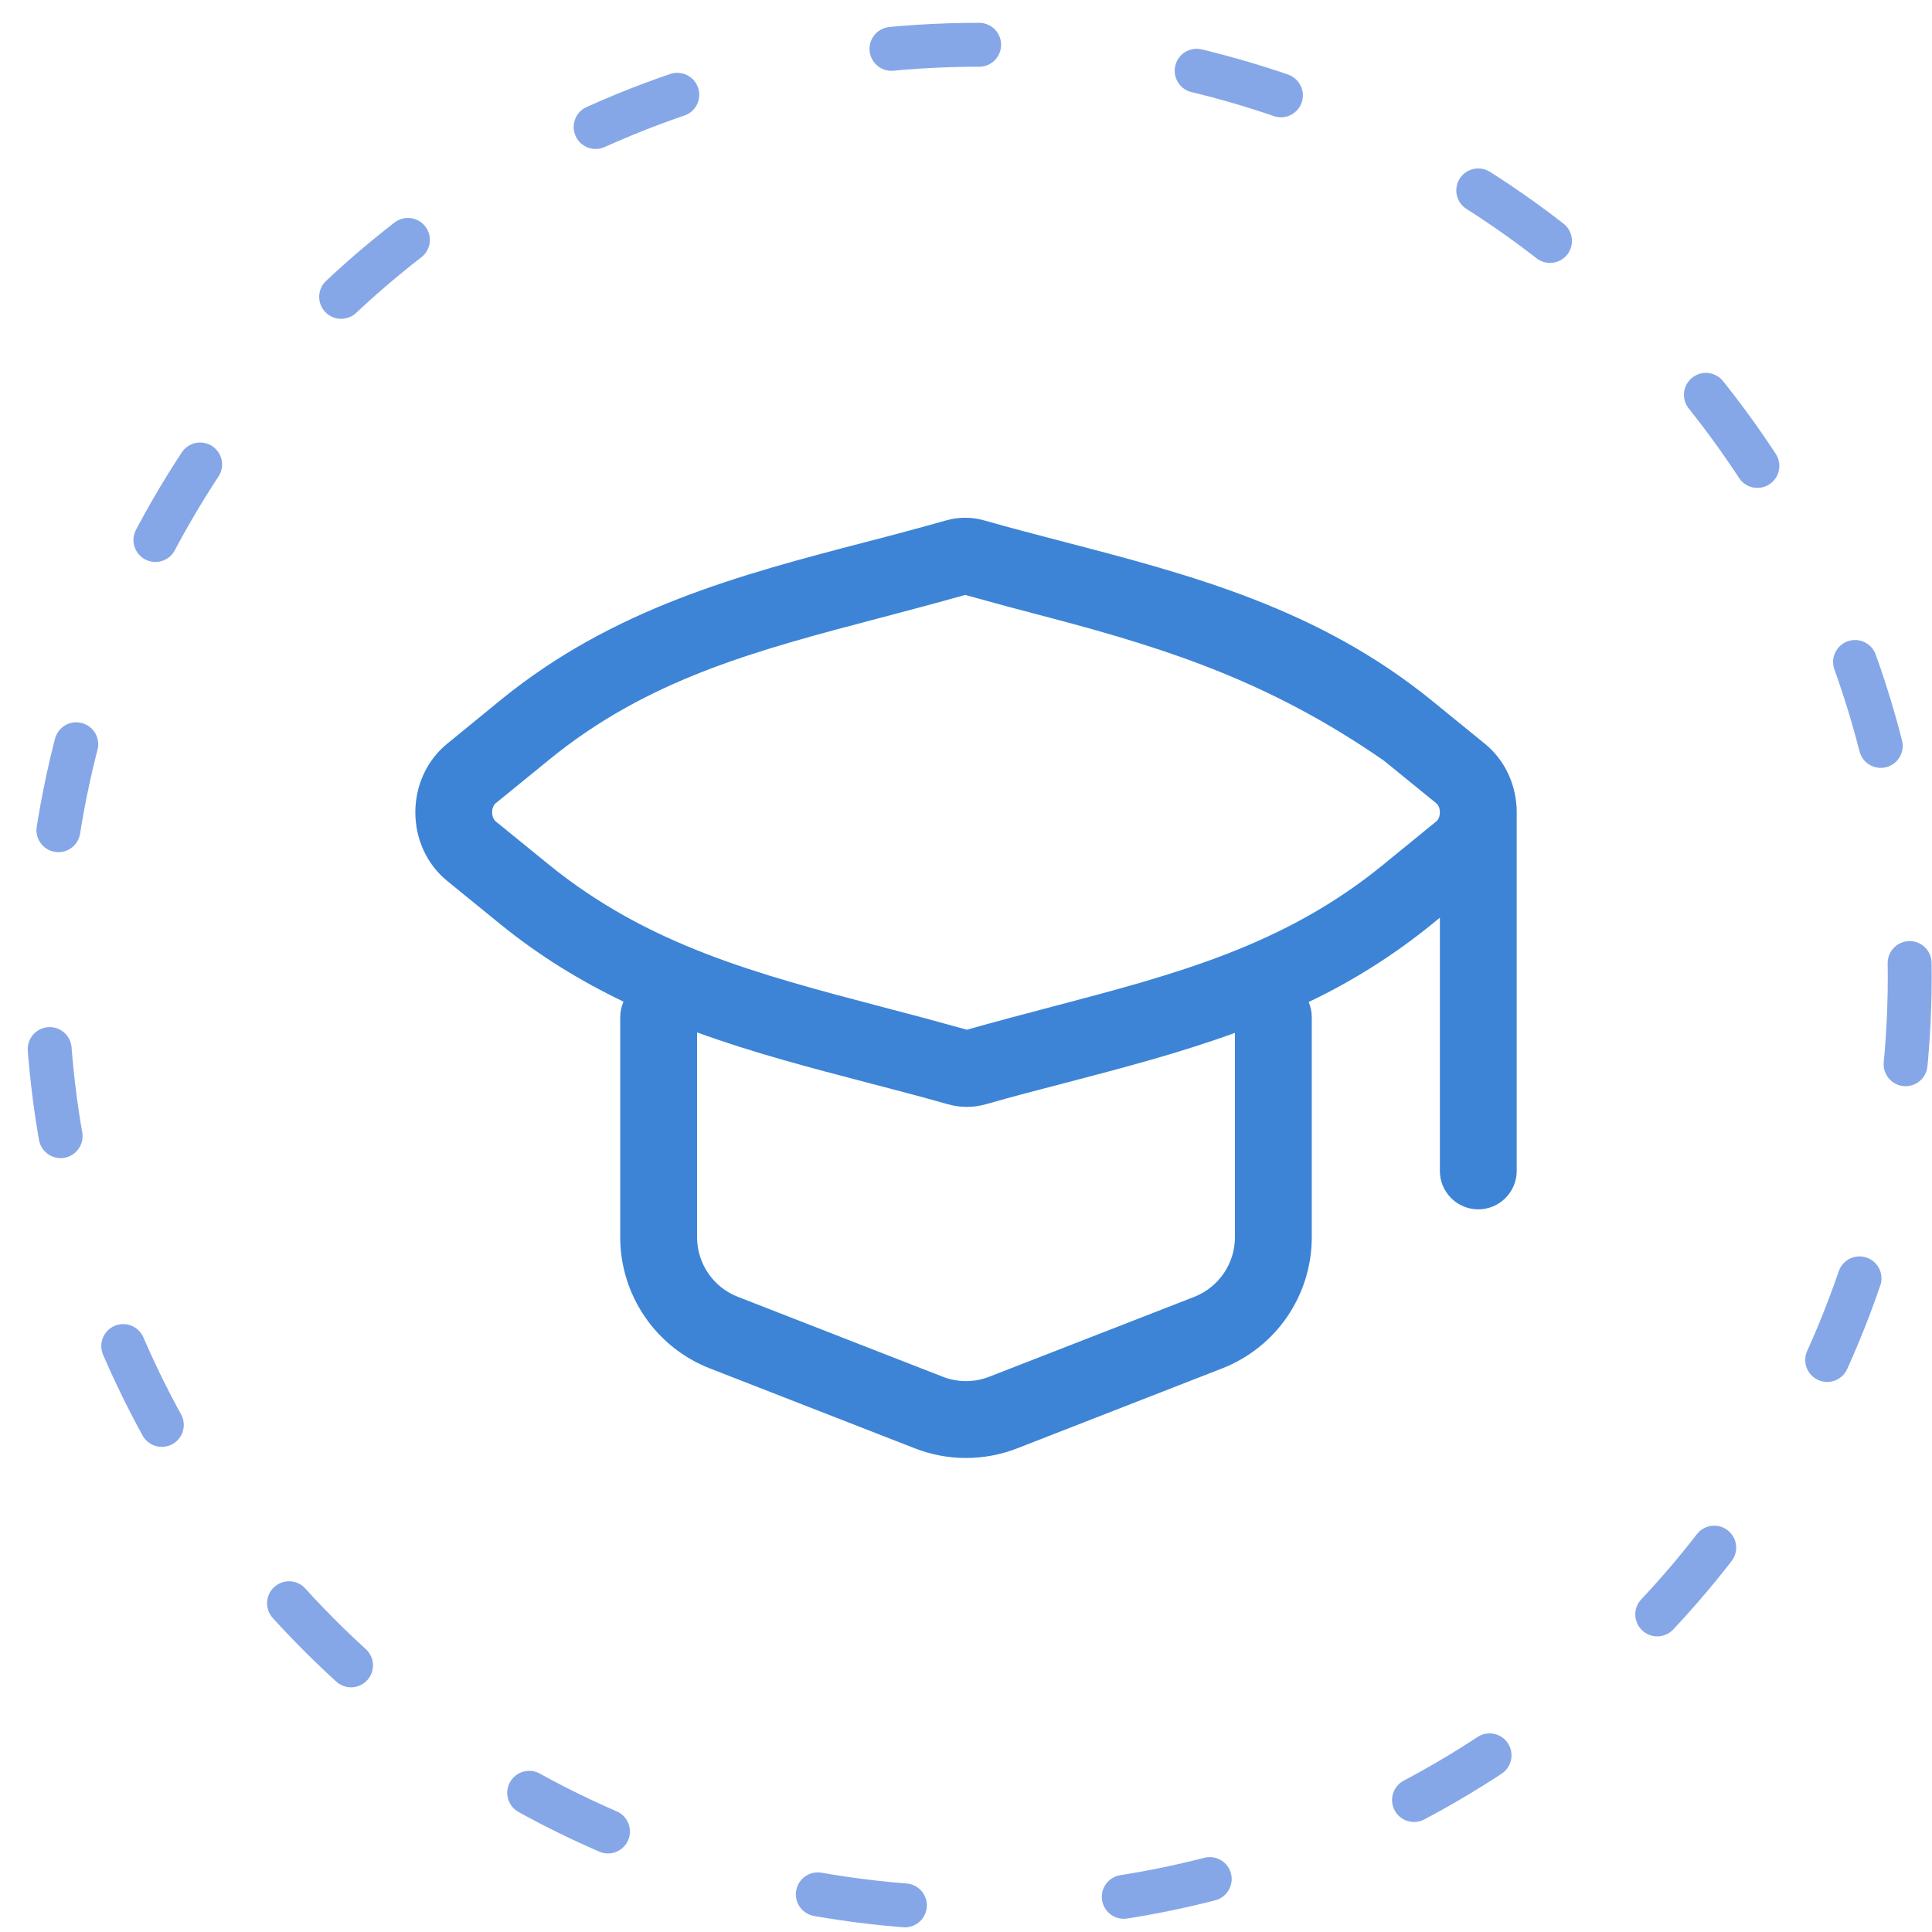 <svg width="44" height="44" viewBox="0 0 44 44" fill="none" xmlns="http://www.w3.org/2000/svg">
<ellipse cx="22.28" cy="22.24" rx="21.213" ry="21.22" stroke="#86A7E7" stroke-linecap="round" stroke-dasharray="2 5"/>
<path fill-rule="evenodd" clip-rule="evenodd" d="M21.547 11.852C21.831 11.771 22.131 11.771 22.414 11.852C23.019 12.024 23.628 12.183 24.239 12.342C27.11 13.09 30.026 13.851 32.62 15.964L33.815 16.937C34.299 17.331 34.542 17.917 34.542 18.5V26.667C34.542 26.899 34.45 27.121 34.285 27.285C34.121 27.45 33.899 27.542 33.667 27.542C33.435 27.542 33.212 27.45 33.048 27.285C32.884 27.121 32.792 26.899 32.792 26.667V20.9L32.602 21.055C31.742 21.752 30.803 22.345 29.804 22.82C29.851 22.927 29.874 23.042 29.875 23.167V28.176C29.875 28.822 29.68 29.453 29.316 29.987C28.951 30.52 28.434 30.931 27.832 31.165L23.166 32.985C22.416 33.278 21.584 33.278 20.835 32.985L16.168 31.165C15.566 30.931 15.049 30.52 14.685 29.987C14.32 29.453 14.125 28.822 14.125 28.176V23.167C14.126 23.04 14.151 22.922 14.2 22.812C13.231 22.347 12.286 21.774 11.38 21.036L10.185 20.063C9.217 19.274 9.217 17.727 10.185 16.937L11.399 15.945C13.973 13.845 16.869 13.088 19.719 12.344C20.33 12.187 20.94 12.023 21.547 11.852ZM32.792 18.501C32.792 18.396 32.75 18.326 32.71 18.294L31.515 17.321C29 15.583 26.758 14.817 23.913 14.069C23.268 13.902 22.624 13.728 21.981 13.549C21.316 13.737 20.67 13.907 20.042 14.073C17.219 14.815 14.759 15.462 12.506 17.302L11.291 18.292C11.25 18.325 11.208 18.394 11.208 18.499C11.208 18.604 11.25 18.674 11.29 18.707L12.486 19.68C14.759 21.531 17.241 22.183 20.087 22.931C20.713 23.093 21.357 23.266 22.019 23.451C22.684 23.264 23.33 23.093 23.958 22.928C26.781 22.186 29.242 21.538 31.494 19.699L32.709 18.708C32.75 18.675 32.792 18.606 32.792 18.501ZM24.282 24.657C25.565 24.322 26.857 23.983 28.125 23.523V28.176C28.125 28.777 27.756 29.316 27.196 29.536L22.53 31.354C22.189 31.487 21.811 31.487 21.47 31.354L16.804 29.534C16.53 29.428 16.295 29.241 16.13 28.999C15.964 28.757 15.875 28.47 15.875 28.176V23.512C17.157 23.979 18.464 24.319 19.76 24.658C20.373 24.818 20.982 24.976 21.586 25.148C21.869 25.229 22.169 25.229 22.453 25.148C23.058 24.975 23.668 24.816 24.282 24.657Z" fill="#3D84D6"/>
</svg>
